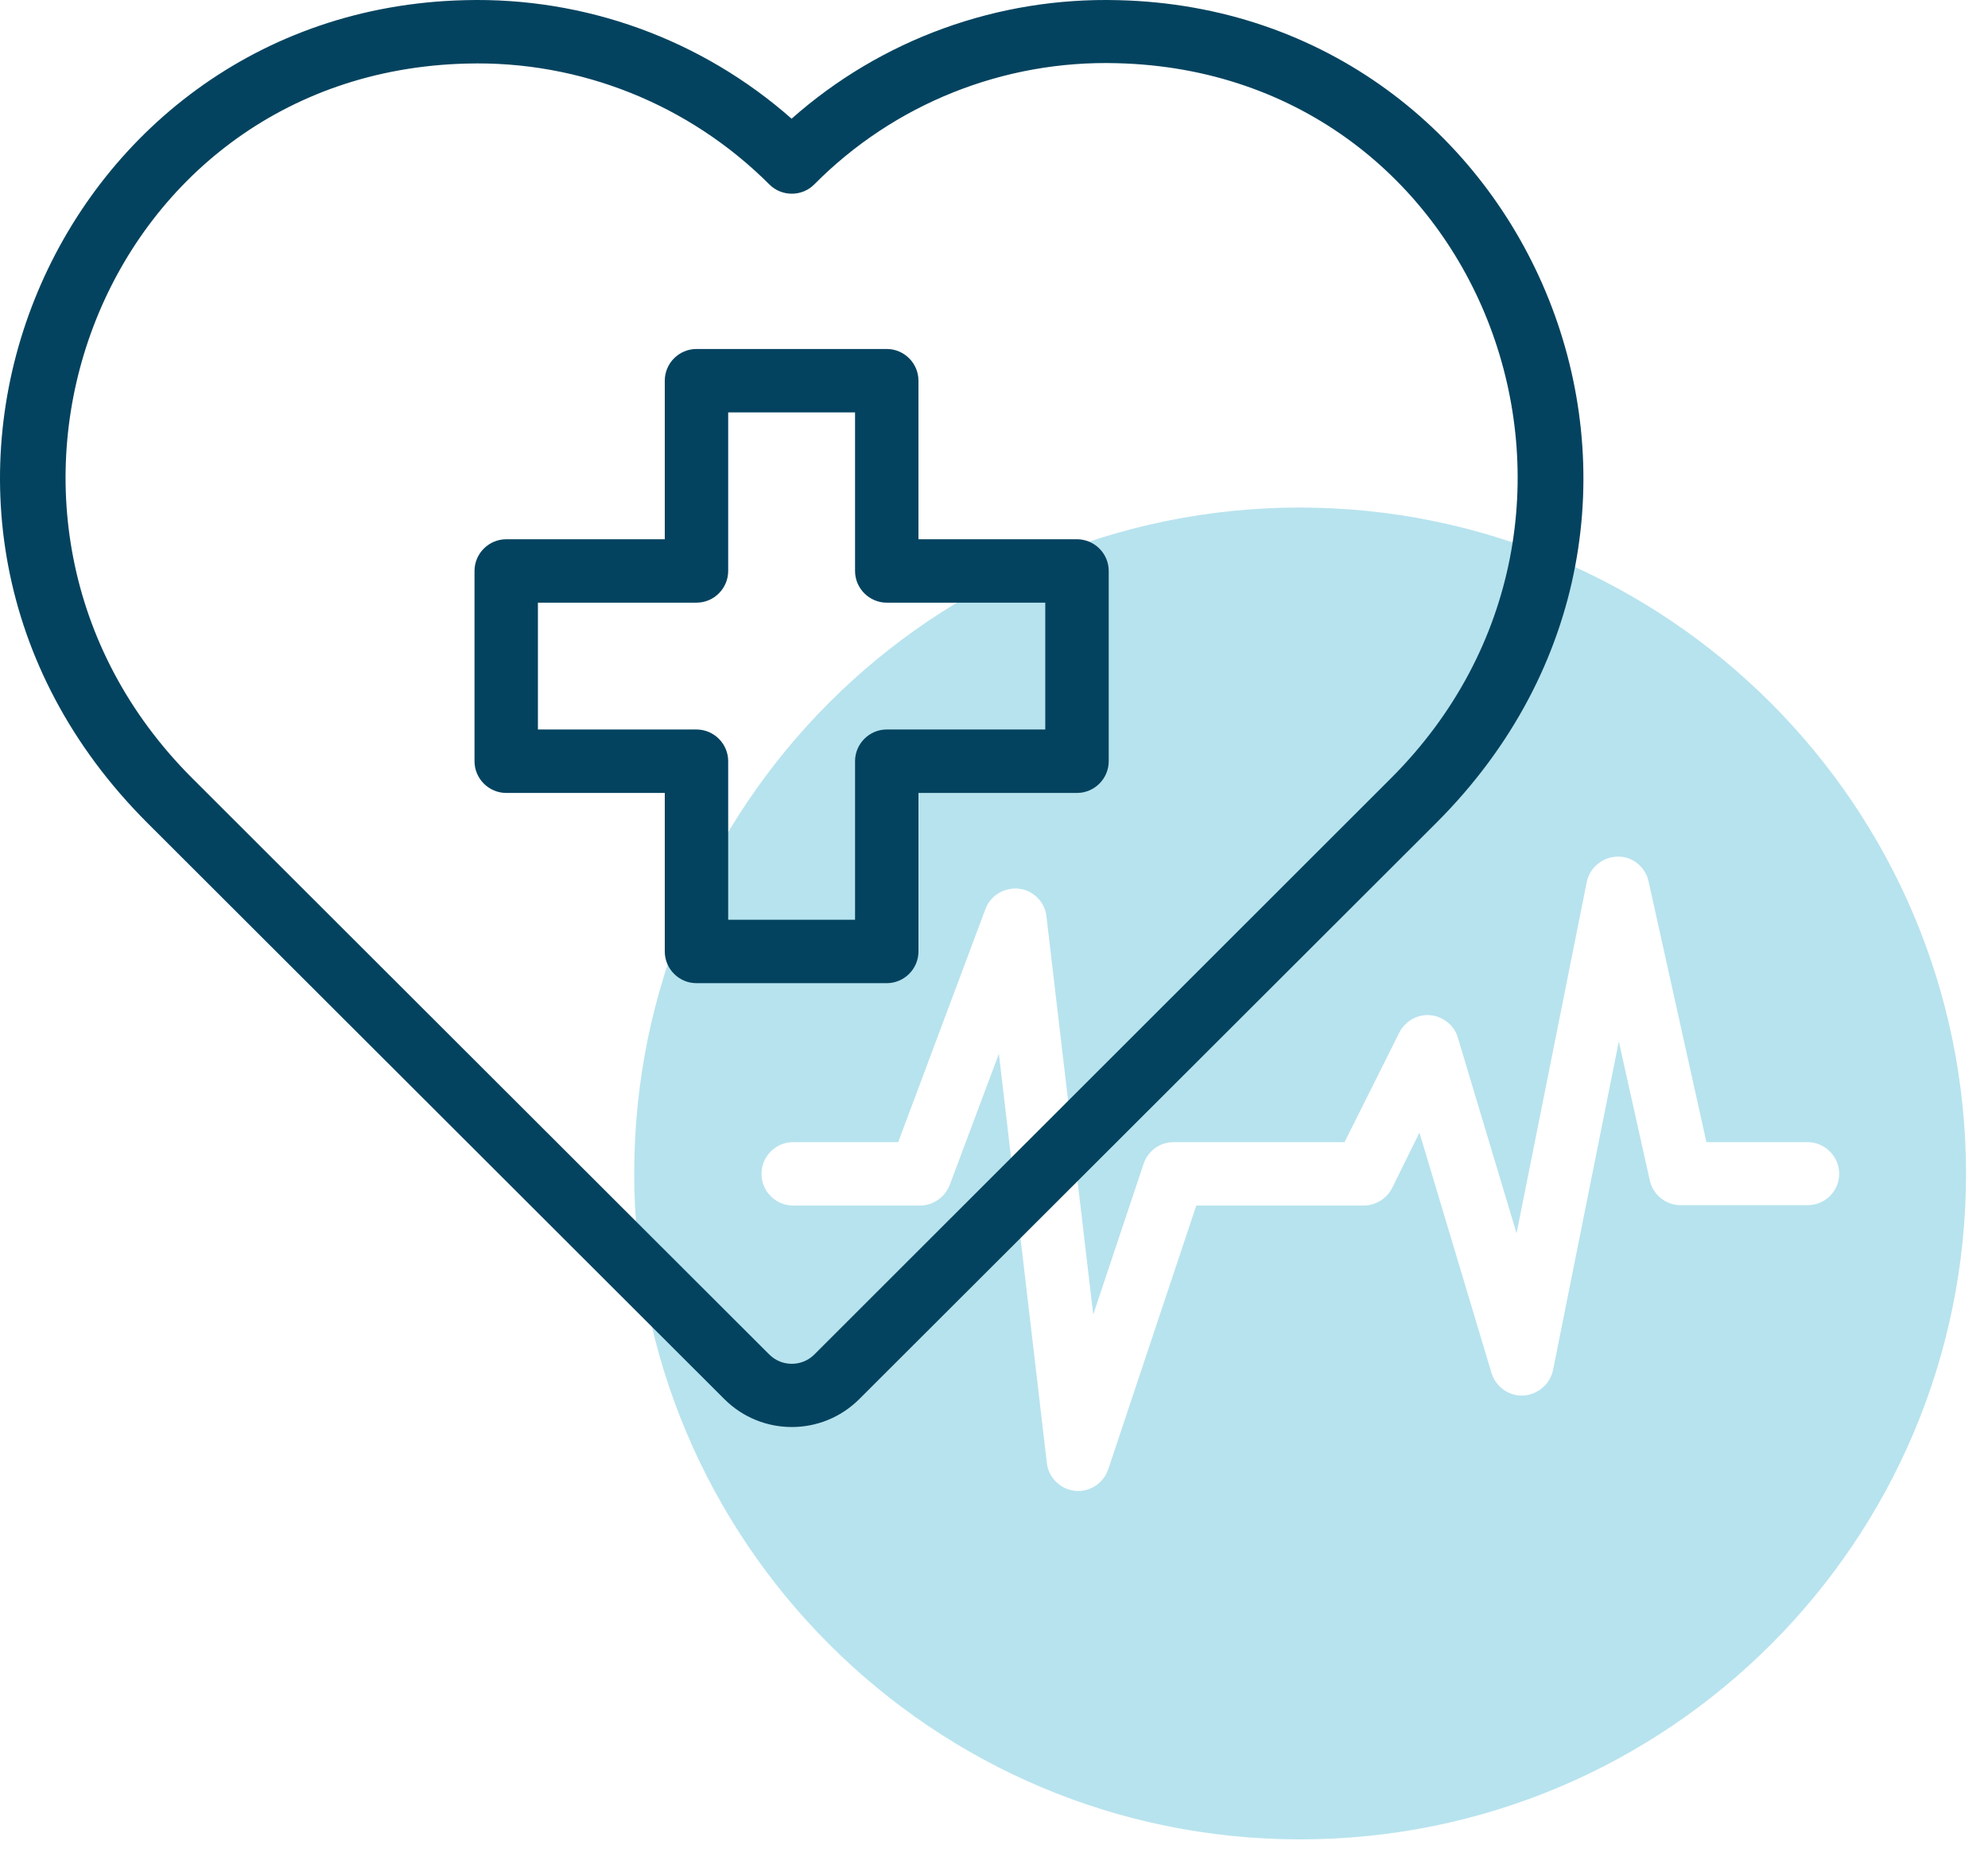 <?xml version="1.0" encoding="UTF-8"?>
<svg xmlns="http://www.w3.org/2000/svg" width="48" height="45" viewBox="0 0 48 45" fill="none">
  <path d="M31.392 12.254C22.51 12.254 15.313 19.451 15.313 28.332C15.313 37.213 22.51 44.41 31.392 44.41C40.273 44.41 47.47 37.213 47.47 28.332C47.46 19.46 40.263 12.264 31.392 12.254ZM43.642 29.098H40.579C40.225 29.098 39.909 28.849 39.833 28.495L39.086 25.145L37.498 33.079C37.411 33.49 37.009 33.758 36.598 33.682C36.32 33.624 36.1 33.423 36.014 33.156L34.272 27.346L33.612 28.686C33.478 28.945 33.21 29.107 32.923 29.107H28.884L26.76 35.471C26.626 35.873 26.195 36.094 25.793 35.96C25.515 35.864 25.305 35.615 25.276 35.318L24.118 25.442L22.931 28.61C22.817 28.906 22.529 29.107 22.214 29.107H19.151C18.73 29.107 18.386 28.763 18.386 28.342C18.386 27.921 18.73 27.576 19.151 27.576H21.687L23.793 21.949C23.936 21.556 24.386 21.355 24.779 21.499C25.047 21.604 25.238 21.843 25.267 22.131L26.396 31.739L27.611 28.102C27.717 27.787 28.004 27.576 28.339 27.576H32.464L33.784 24.935C33.976 24.552 34.435 24.399 34.808 24.59C35 24.686 35.143 24.848 35.201 25.059L36.617 29.777L38.311 21.298C38.397 20.886 38.799 20.618 39.211 20.695C39.507 20.752 39.737 20.982 39.804 21.279L41.201 27.576H43.642C44.063 27.576 44.407 27.921 44.407 28.342C44.407 28.763 44.063 29.098 43.642 29.098Z" fill="#B7E3EE"></path>
  <path d="M26.999 0.004C24.099 -0.073 21.286 0.942 19.113 2.866C16.941 0.951 14.127 -0.073 11.227 0.004C1.207 0.243 -3.913 12.417 3.562 19.872L17.496 33.787C18.395 34.677 19.841 34.677 20.74 33.787L34.675 19.872C42.139 12.417 37.029 0.243 26.999 0.004ZM33.584 18.791L19.659 32.706C19.362 33.002 18.874 33.002 18.577 32.706L4.643 18.791C-1.645 12.512 2.346 1.755 11.266 1.535C14.003 1.459 16.644 2.521 18.577 4.454C18.874 4.751 19.362 4.751 19.659 4.454C21.582 2.511 24.233 1.449 26.971 1.526C35.88 1.746 39.871 12.512 33.584 18.791Z" fill="#04435F"></path>
  <path d="M26.004 13.02H22.176V9.191C22.176 8.77 21.831 8.426 21.41 8.426H16.816C16.395 8.426 16.051 8.77 16.051 9.191V13.02H12.223C11.802 13.02 11.457 13.364 11.457 13.785V18.379C11.457 18.8 11.802 19.145 12.223 19.145H16.051V22.973C16.051 23.394 16.395 23.738 16.816 23.738H21.41C21.831 23.738 22.176 23.394 22.176 22.973V19.145H26.004C26.425 19.145 26.77 18.8 26.77 18.379V13.785C26.77 13.364 26.425 13.02 26.004 13.02ZM25.238 17.613H21.41C20.989 17.613 20.645 17.958 20.645 18.379V22.207H17.582V18.379C17.582 17.958 17.238 17.613 16.816 17.613H12.988V14.551H16.816C17.238 14.551 17.582 14.206 17.582 13.785V9.957H20.645V13.785C20.645 14.206 20.989 14.551 21.41 14.551H25.238V17.613Z" fill="#04435F"></path>
</svg>
